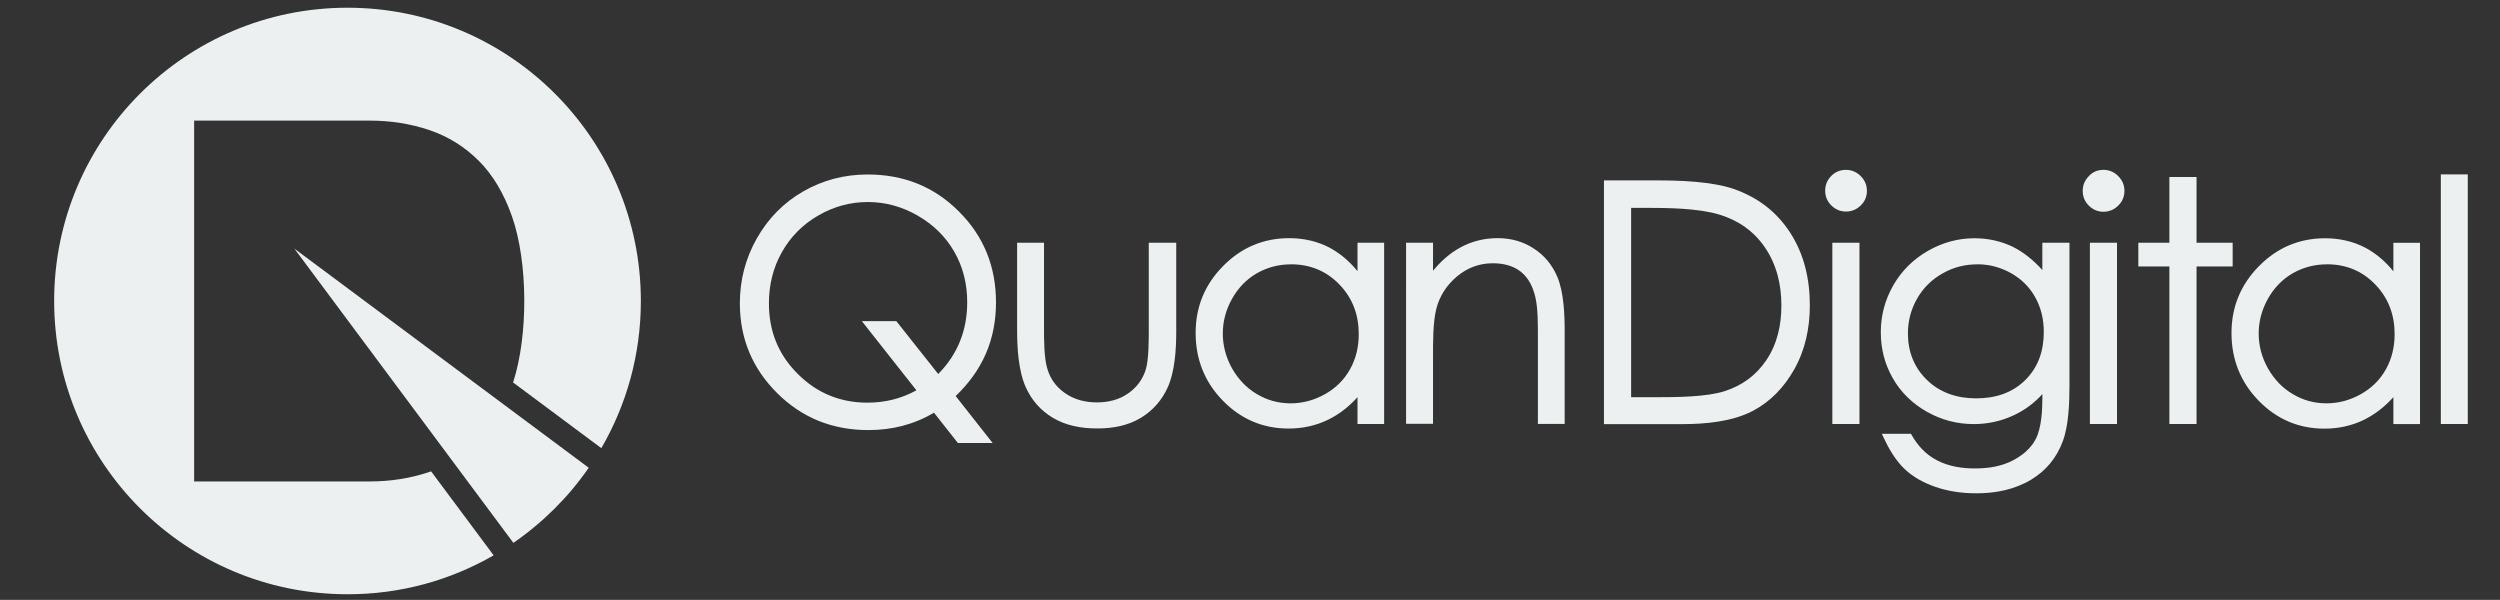 <svg xmlns="http://www.w3.org/2000/svg" xmlns:xlink="http://www.w3.org/1999/xlink" version="1.1" x="0px" y="0px" width="841.89px" height="202px" viewBox="0 0 841.89 202" enable-background="new 0 0 841.89 202" xml:space="preserve"><rect x="0" y="0" width="841.89" height="202" fill="#333333" stroke="none"/><style>.style0{clip-path:	url(#SVGID_2_);fill-rule:	evenodd;clip-rule:	evenodd;fill:	#ecf0f1;}</style>
<g><defs><rect y="-165.3" width="841.9" height="595.3"/></defs><clipPath><use xlink:href="#SVGID_1_" overflow="visible"/></clipPath><path d="M321.831 133.372l12.437 15.8 h-11.706l-8.038-10.197c-6.767 4.032-14.197 5.858-22.094 5.858c-11.949 0-22.268-4.029-30.746-12.478 c-8.348-8.317-12.534-18.418-12.534-30.204c0-7.807 1.881-15.127 5.74-21.915c3.786-6.66 8.977-11.975 15.621-15.791 c6.7-3.848 13.967-5.686 21.694-5.686c11.936 0 22.3 4 30.7 12.458c8.46 8.4 12.5 18.7 12.5 30.6 c0 5.98-1.031 11.823-3.427 17.323C329.659 124.5 326.1 129.3 321.8 133.4 M482.644 91.1 c2.568-3.108 5.595-5.838 9.156-7.769c3.891-2.112 8.086-3.135 12.514-3.135c4.416 0 8.6 1.1 12.2 3.5 c3.577 2.3 6.2 5.5 7.9 9.462c2.201 5.2 2.5 12.7 2.5 18.196v31.4h-9.02v-29.156c0-3.891 0.055-9.805-0.861-13.584 c-0.787-3.264-2.201-6.394-4.897-8.518c-2.695-2.129-6.064-2.842-9.438-2.842c-4.544 0-8.529 1.518-12.008 4.4 c-3.506 2.944-5.908 6.596-7.027 11.043c-1.135 4.509-1.083 11.396-1.083 16.047v22.572h-9.074V81.739h9.074V91.107z M457.184 133.72c-2.796 3.094-6.045 5.708-9.816 7.564c-4.218 2.081-8.747 3.03-13.442 3.03c-8.69 0-16.061-3.185-22.129-9.396 c-6.182-6.325-9.161-13.992-9.161-22.826c0-8.764 3.103-16.279 9.258-22.512c6.118-6.195 13.543-9.376 22.255-9.376 c4.769 0 9.4 1 13.6 3.206c3.705 2 6.8 4.7 9.4 7.918v-9.589h8.965v61.042h-8.965V133.72z M342.445 81.739h9.133 v28.556c0 3.894-0.023 10.1 1.1 13.832c1.02 3.5 3 6.2 6 8.281c3.176 2.2 6.8 3.1 10.7 3.1 c3.742 0 7.36-0.829 10.468-2.979c2.821-1.953 4.812-4.528 5.906-7.784c1.164-3.462 1.105-10.732 1.105-14.405V81.739h9.246v29.977 c0 5.888-0.435 13.448-2.928 18.871c-1.96 4.264-4.93 7.64-8.932 10.09c-4.451 2.721-9.711 3.638-14.865 3.6 c-5.182 0-10.432-0.921-14.918-3.637c-4.045-2.451-7.036-5.863-8.992-10.169c-2.518-5.536-2.945-13.334-2.945-19.333V81.739z M315.952 125.948c6.583-6.672 9.765-14.76 9.765-24.201c0-6.042-1.362-11.767-4.377-17.01c-2.972-5.168-7.164-9.175-12.33-12.142 c-5.193-2.982-10.76-4.565-16.748-4.565c-5.962 0-11.528 1.535-16.689 4.526c-5.179 2.996-9.288 7.083-12.237 12.3 c-3.022 5.336-4.399 11.149-4.399 17.276c0 9.3 3.1 17.2 9.7 23.764c6.486 6.5 14.3 9.7 23.5 9.7 c5.854 0 11.379-1.337 16.47-4.161l-18.369-23.284h11.613L315.952 125.948z M434.747 89.018c-4.099 0-7.942 0.988-11.488 3 c-3.583 2.085-6.338 4.988-8.363 8.603c-2.036 3.635-3.109 7.538-3.109 11.704c0 4.2 1.1 8.1 3.1 11.7 c2.056 3.6 4.8 6.6 8.4 8.697c3.49 2.1 7.3 3.1 11.3 3.104c4.14 0 8.01-1.066 11.61-3.09 c3.572-2.009 6.406-4.761 8.411-8.337c2.057-3.667 2.958-7.678 2.958-11.871c0-6.495-2.066-12.176-6.624-16.832 C446.572 91.2 441.1 89 434.7 89" class="style0"/><path d="M540.142 142.781V60.749h17.428 c7.948 0 18.9 0.3 26.5 2.958c7.837 2.8 14.1 7.5 18.7 14.515c4.815 7.4 6.7 15.8 6.7 24.6 c0 7.616-1.528 15.016-5.313 21.674c-3.344 5.883-7.866 10.716-13.885 13.876c-6.933 3.639-16.043 4.457-23.747 4.457H540.142z M821.966 58.728h9.075v84.053h-9.075V58.728z M806.018 133.72c-2.796 3.094-6.042 5.708-9.813 7.6 c-4.219 2.081-8.75 3.03-13.445 3.03c-8.689 0-16.061-3.185-22.127-9.396c-6.184-6.325-9.162-13.992-9.162-22.826 c0-8.764 3.103-16.279 9.257-22.512c6.119-6.195 13.543-9.376 22.257-9.376c4.77 0 9.4 1 13.6 3.2 c3.705 2 6.8 4.7 9.4 7.918v-9.589h8.967v61.042h-8.967V133.72z M739.703 81.739h12.156v7.99h-12.156v53.053h-9.151 V89.729h-10.459v-7.99h10.459V59.607h9.151V81.739z M708.319 57.194c1.943 0 3.6 0.7 5 2.1 c1.371 1.4 2.1 3 2.1 4.986c0 1.921-0.7 3.575-2.058 4.933c-1.376 1.373-3.046 2.075-4.989 2.1 c-1.933 0-3.583-0.711-4.948-2.075c-1.357-1.358-2.058-3.012-2.058-4.933c0-1.938 0.687-3.615 2.058-4.988 C704.736 57.9 706.4 57.2 708.3 57.2 M703.783 81.739h9.133v61.042h-9.133V81.739z M687.789 132.7 c-2.688 2.998-5.886 5.379-9.566 7.109c-4.292 2.014-8.819 3.003-13.564 3.003c-5.617 0-10.905-1.404-15.797-4.169 c-4.823-2.729-8.693-6.453-11.45-11.261c-2.747-4.796-4.039-9.996-4.039-15.522c0-5.631 1.403-10.901 4.208-15.784 c2.823-4.91 6.721-8.755 11.632-11.578c4.843-2.779 10.071-4.264 15.655-4.264c4.463 0 8.8 0.9 12.8 2.8 c3.873 1.9 7.2 4.7 10.1 7.895v-9.196h9.135v48.237c0 5.636-0.258 13.264-2.237 18.6 c-2.073 5.593-5.641 9.967-10.771 13.023c-5.558 3.305-11.88 4.531-18.283 4.531c-4.74 0-9.521-0.623-14.002-2.211 c-3.735-1.32-7.311-3.206-10.204-5.95c-3.108-2.951-5.446-7.018-7.224-10.879l-0.459-0.999h9.829l0.201 0.4 c2.058 3.6 4.8 6.6 8.5 8.501c3.94 2.1 8.6 2.8 13 2.763c4.425 0 8.961-0.719 12.886-2.852 c3.073-1.668 5.79-3.935 7.422-7.075c1.946-3.756 2.221-9.823 2.221-13.97V132.669z M621.591 57.2 c1.943 0 3.6 0.7 5 2.078c1.371 1.4 2.1 3 2.1 4.986c0 1.921-0.7 3.575-2.058 4.9 c-1.373 1.373-3.043 2.075-4.986 2.075c-1.933 0-3.583-0.711-4.949-2.075c-1.359-1.358-2.06-3.012-2.06-4.933 c0-1.938 0.689-3.615 2.058-4.988C618.005 57.9 619.7 57.2 621.6 57.2 M617.052 81.739h9.132v61.042h-9.132V81.739z M549.293 133.761h8.613c6.501 0 16.755-0.048 22.96-2.061c5.817-1.887 10.5-5.299 13.929-10.369 c3.714-5.498 5.098-11.877 5.098-18.444c0-6.995-1.553-13.713-5.526-19.544c-3.773-5.533-8.964-9.125-15.359-11.079 c-7.029-2.145-17.41-2.27-24.73-2.27h-4.983V133.761z M783.582 89.018c-4.097 0-7.943 0.988-11.488 3 c-3.583 2.085-6.339 4.988-8.364 8.603c-2.033 3.635-3.107 7.538-3.107 11.704c0 4.2 1.1 8.1 3.1 11.7 c2.052 3.6 4.8 6.6 8.4 8.697c3.494 2.1 7.3 3.1 11.3 3.104c4.135 0 8.006-1.066 11.607-3.09 c3.574-2.009 6.408-4.761 8.413-8.337c2.055-3.667 2.959-7.678 2.959-11.871c0-6.495-2.066-12.176-6.627-16.832 C795.406 91.2 790 89 783.6 89 M665.855 89.018c-4.178 0-8.114 0.995-11.755 3.1 c-3.607 2.038-6.455 4.855-8.51 8.453c-2.061 3.612-3.087 7.521-3.087 11.68c0 6.1 2 11.4 6.4 15.7 c4.55 4.4 10.3 6.2 16.6 6.197c6.26 0 11.999-1.706 16.514-6.158c4.46-4.404 6.243-9.999 6.243-16.205 c0-4.115-0.869-8.08-2.886-11.685c-1.938-3.464-4.652-6.143-8.111-8.091C673.67 90 669.9 89 665.9 89" class="style0"/><path d="M117.012 2.6 c54.551 0 98.8 44.2 98.8 98.773c0 18.056-4.85 34.979-13.31 49.542l-29.72-22.121c5.15-15.772 5.032-40.535-0.355-55.891 c-2.719-7.756-6.452-14.005-11.197-18.751c-4.745-4.744-10.272-8.188-16.579-10.329c-6.308-2.141-13.05-3.211-20.225-3.211H65.375 v121.522H124.4c7.175 0 13.917-1.069 20.225-3.213l0.555-0.191l21.057 28.286c-14.491 8.349-31.299 13.131-49.225 13.1 c-54.551 0-98.773-44.223-98.773-98.775C18.239 46.8 62.5 2.6 117 2.6 M99.132 83.724l99.129 73.8 c-6.851 9.891-15.462 18.471-25.379 25.285L99.132 83.724z" class="style0"/></g></svg>